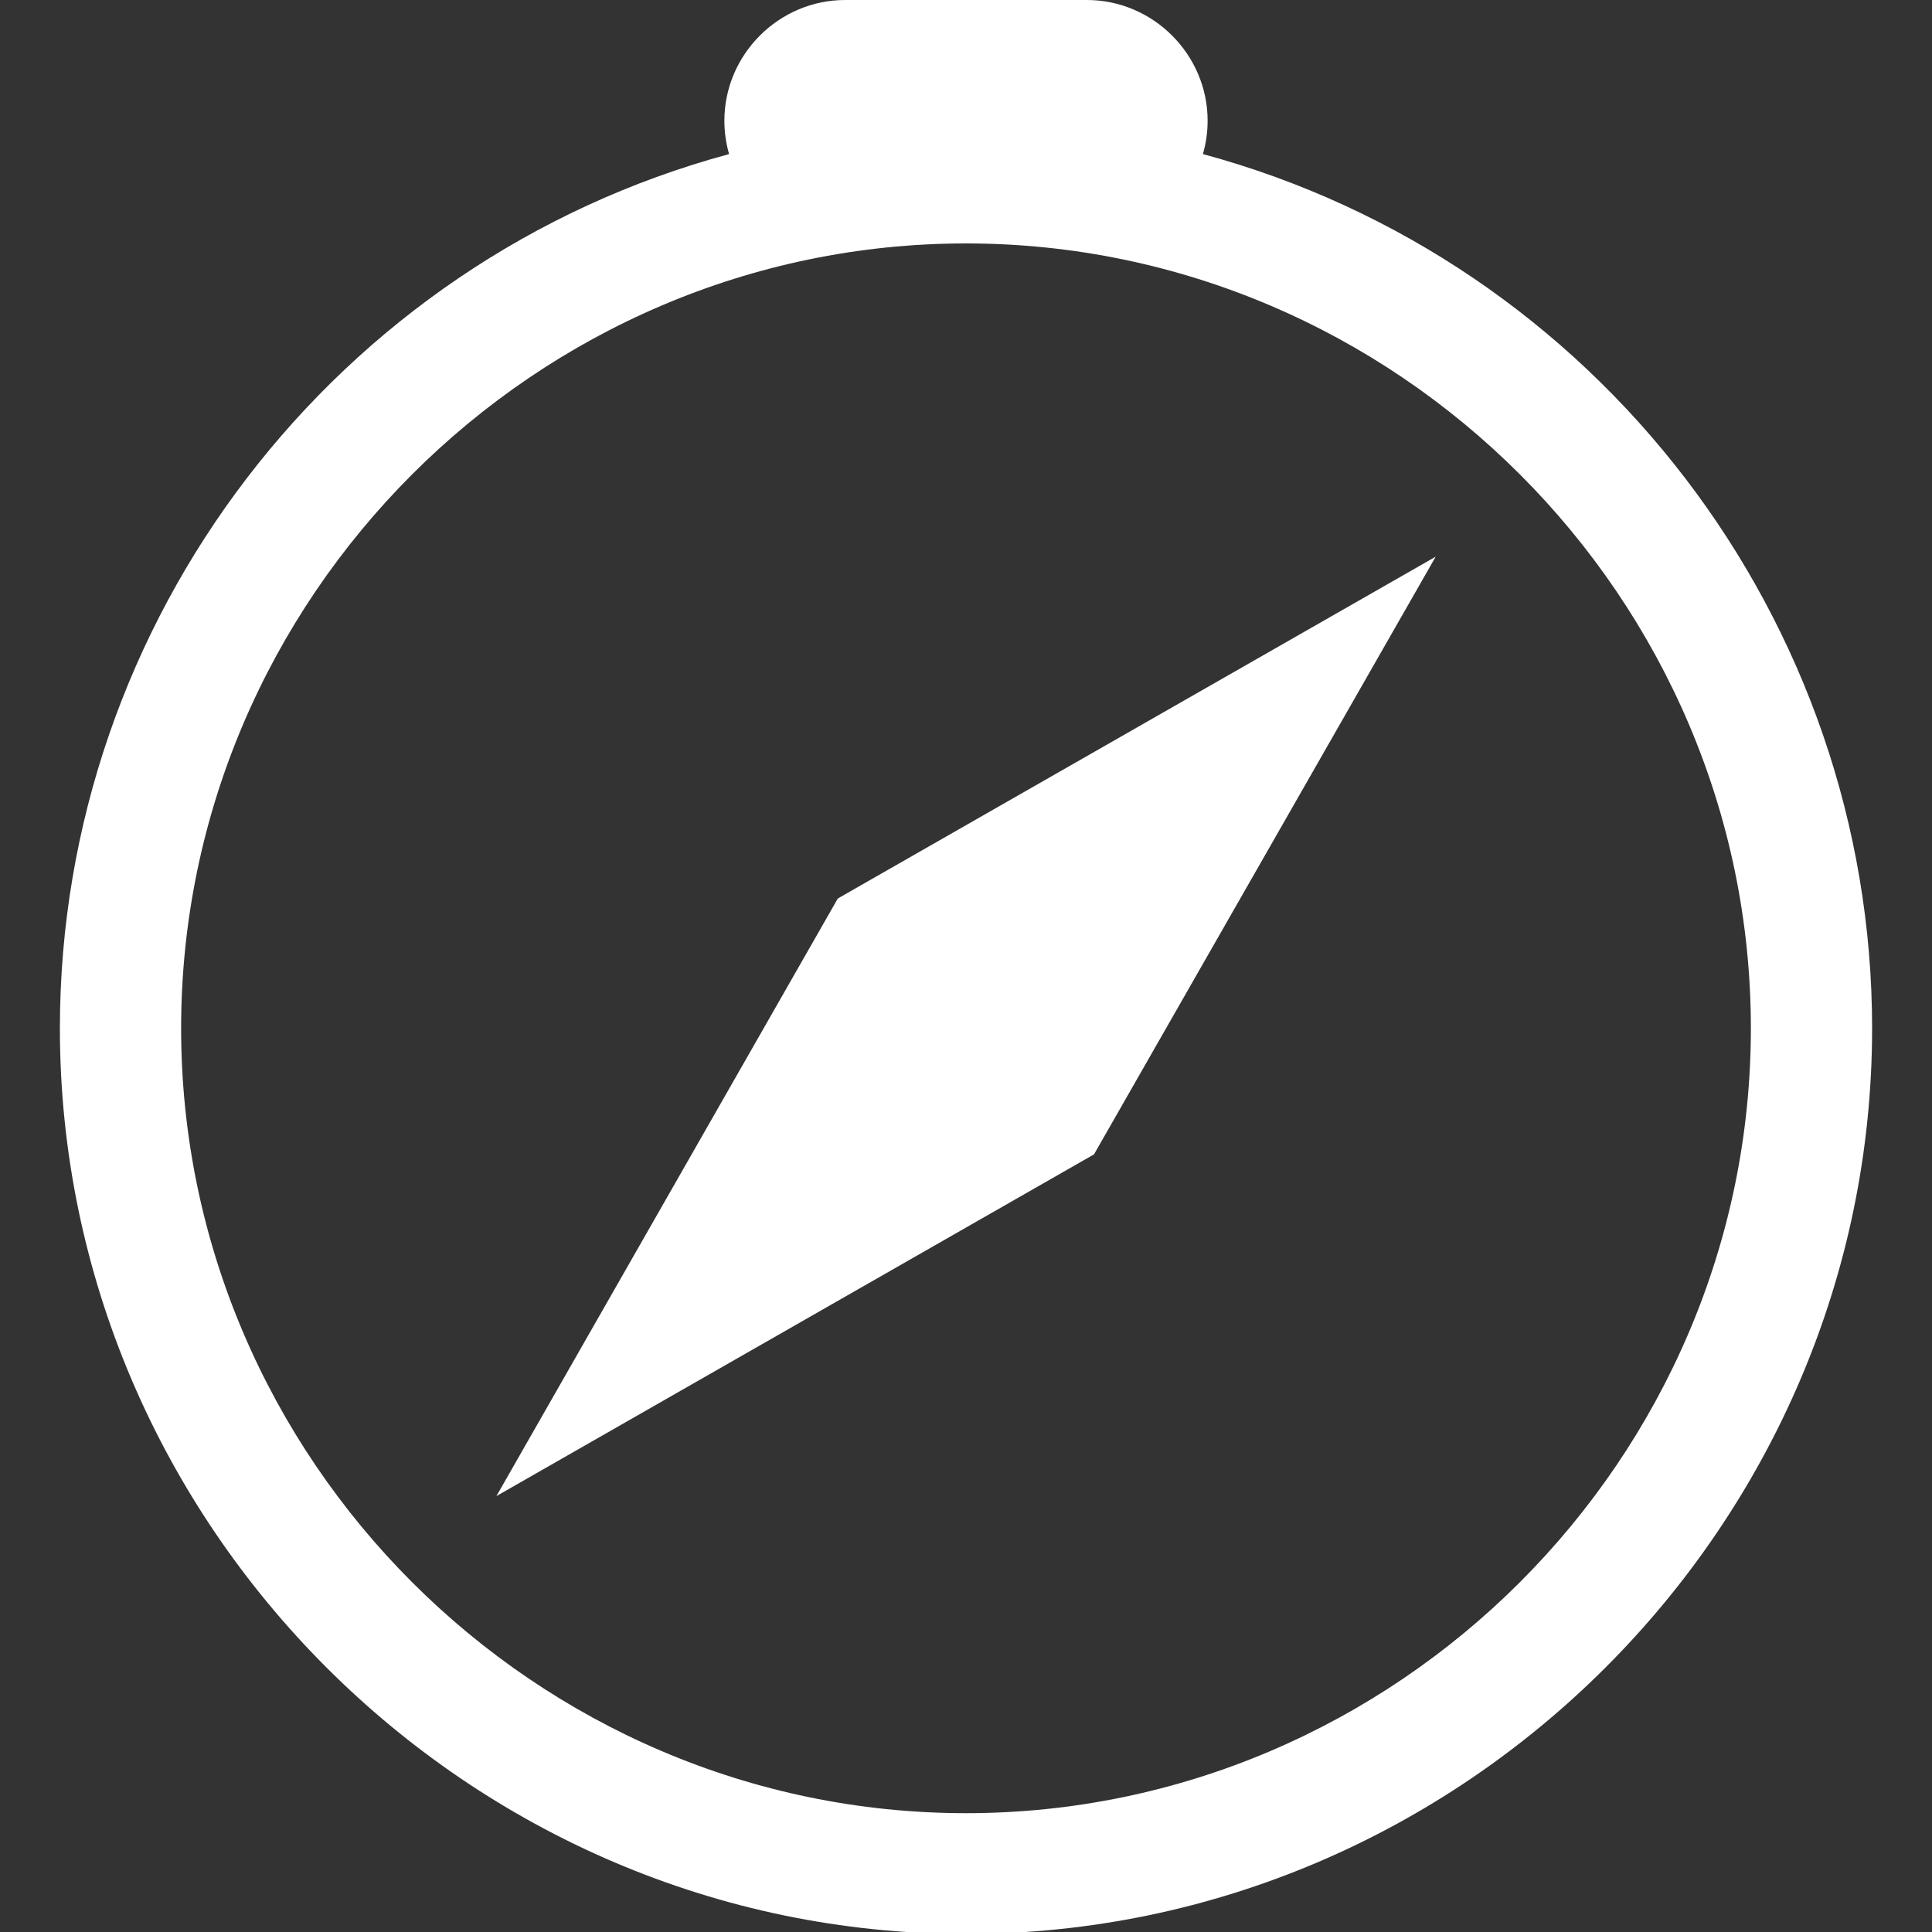 <?xml version="1.0" encoding="UTF-8" standalone="no"?>
<!DOCTYPE svg PUBLIC "-//W3C//DTD SVG 1.1//EN" "http://www.w3.org/Graphics/SVG/1.1/DTD/svg11.dtd">
<svg width="100%" height="100%" viewBox="0 0 16 16" version="1.1" xmlns="http://www.w3.org/2000/svg" xmlns:xlink="http://www.w3.org/1999/xlink" xml:space="preserve" xmlns:serif="http://www.serif.com/" style="fill-rule:evenodd;clip-rule:evenodd;stroke-linejoin:round;stroke-miterlimit:2;">
    <rect x="0" y="0" width="16" height="16" fill="#333333" stroke="none"/>
    <path d="M8,16.016C8.001,16.016 8.003,16.016 8.004,16.016C12.119,16.016 15.504,12.63 15.504,8.516C15.504,5.138 13.223,2.158 9.962,1.276C9.988,1.186 10.001,1.093 10.001,1C10.001,0.451 9.549,-0 9.001,-0L6.999,-0C6.451,-0 5.999,0.451 5.999,1C5.999,1.093 6.012,1.186 6.038,1.276C2.777,2.158 0.496,5.138 0.496,8.516C0.496,12.63 3.881,16.016 7.996,16.016C7.997,16.016 7.999,16.016 8,16.016M14.5,8.516C14.5,12.082 11.566,15.016 8,15.016C4.434,15.016 1.5,12.082 1.5,8.516C1.5,4.95 4.434,2.016 8,2.016C11.566,2.016 14.5,4.95 14.5,8.516" style="fill:white;fill-rule:nonzero;"/>
    <path d="M6.94,7.44L11.89,4.61L9.06,9.56L4.111,12.39L6.939,7.44L6.94,7.44Z" style="fill:white;fill-rule:nonzero;"/>
</svg>
